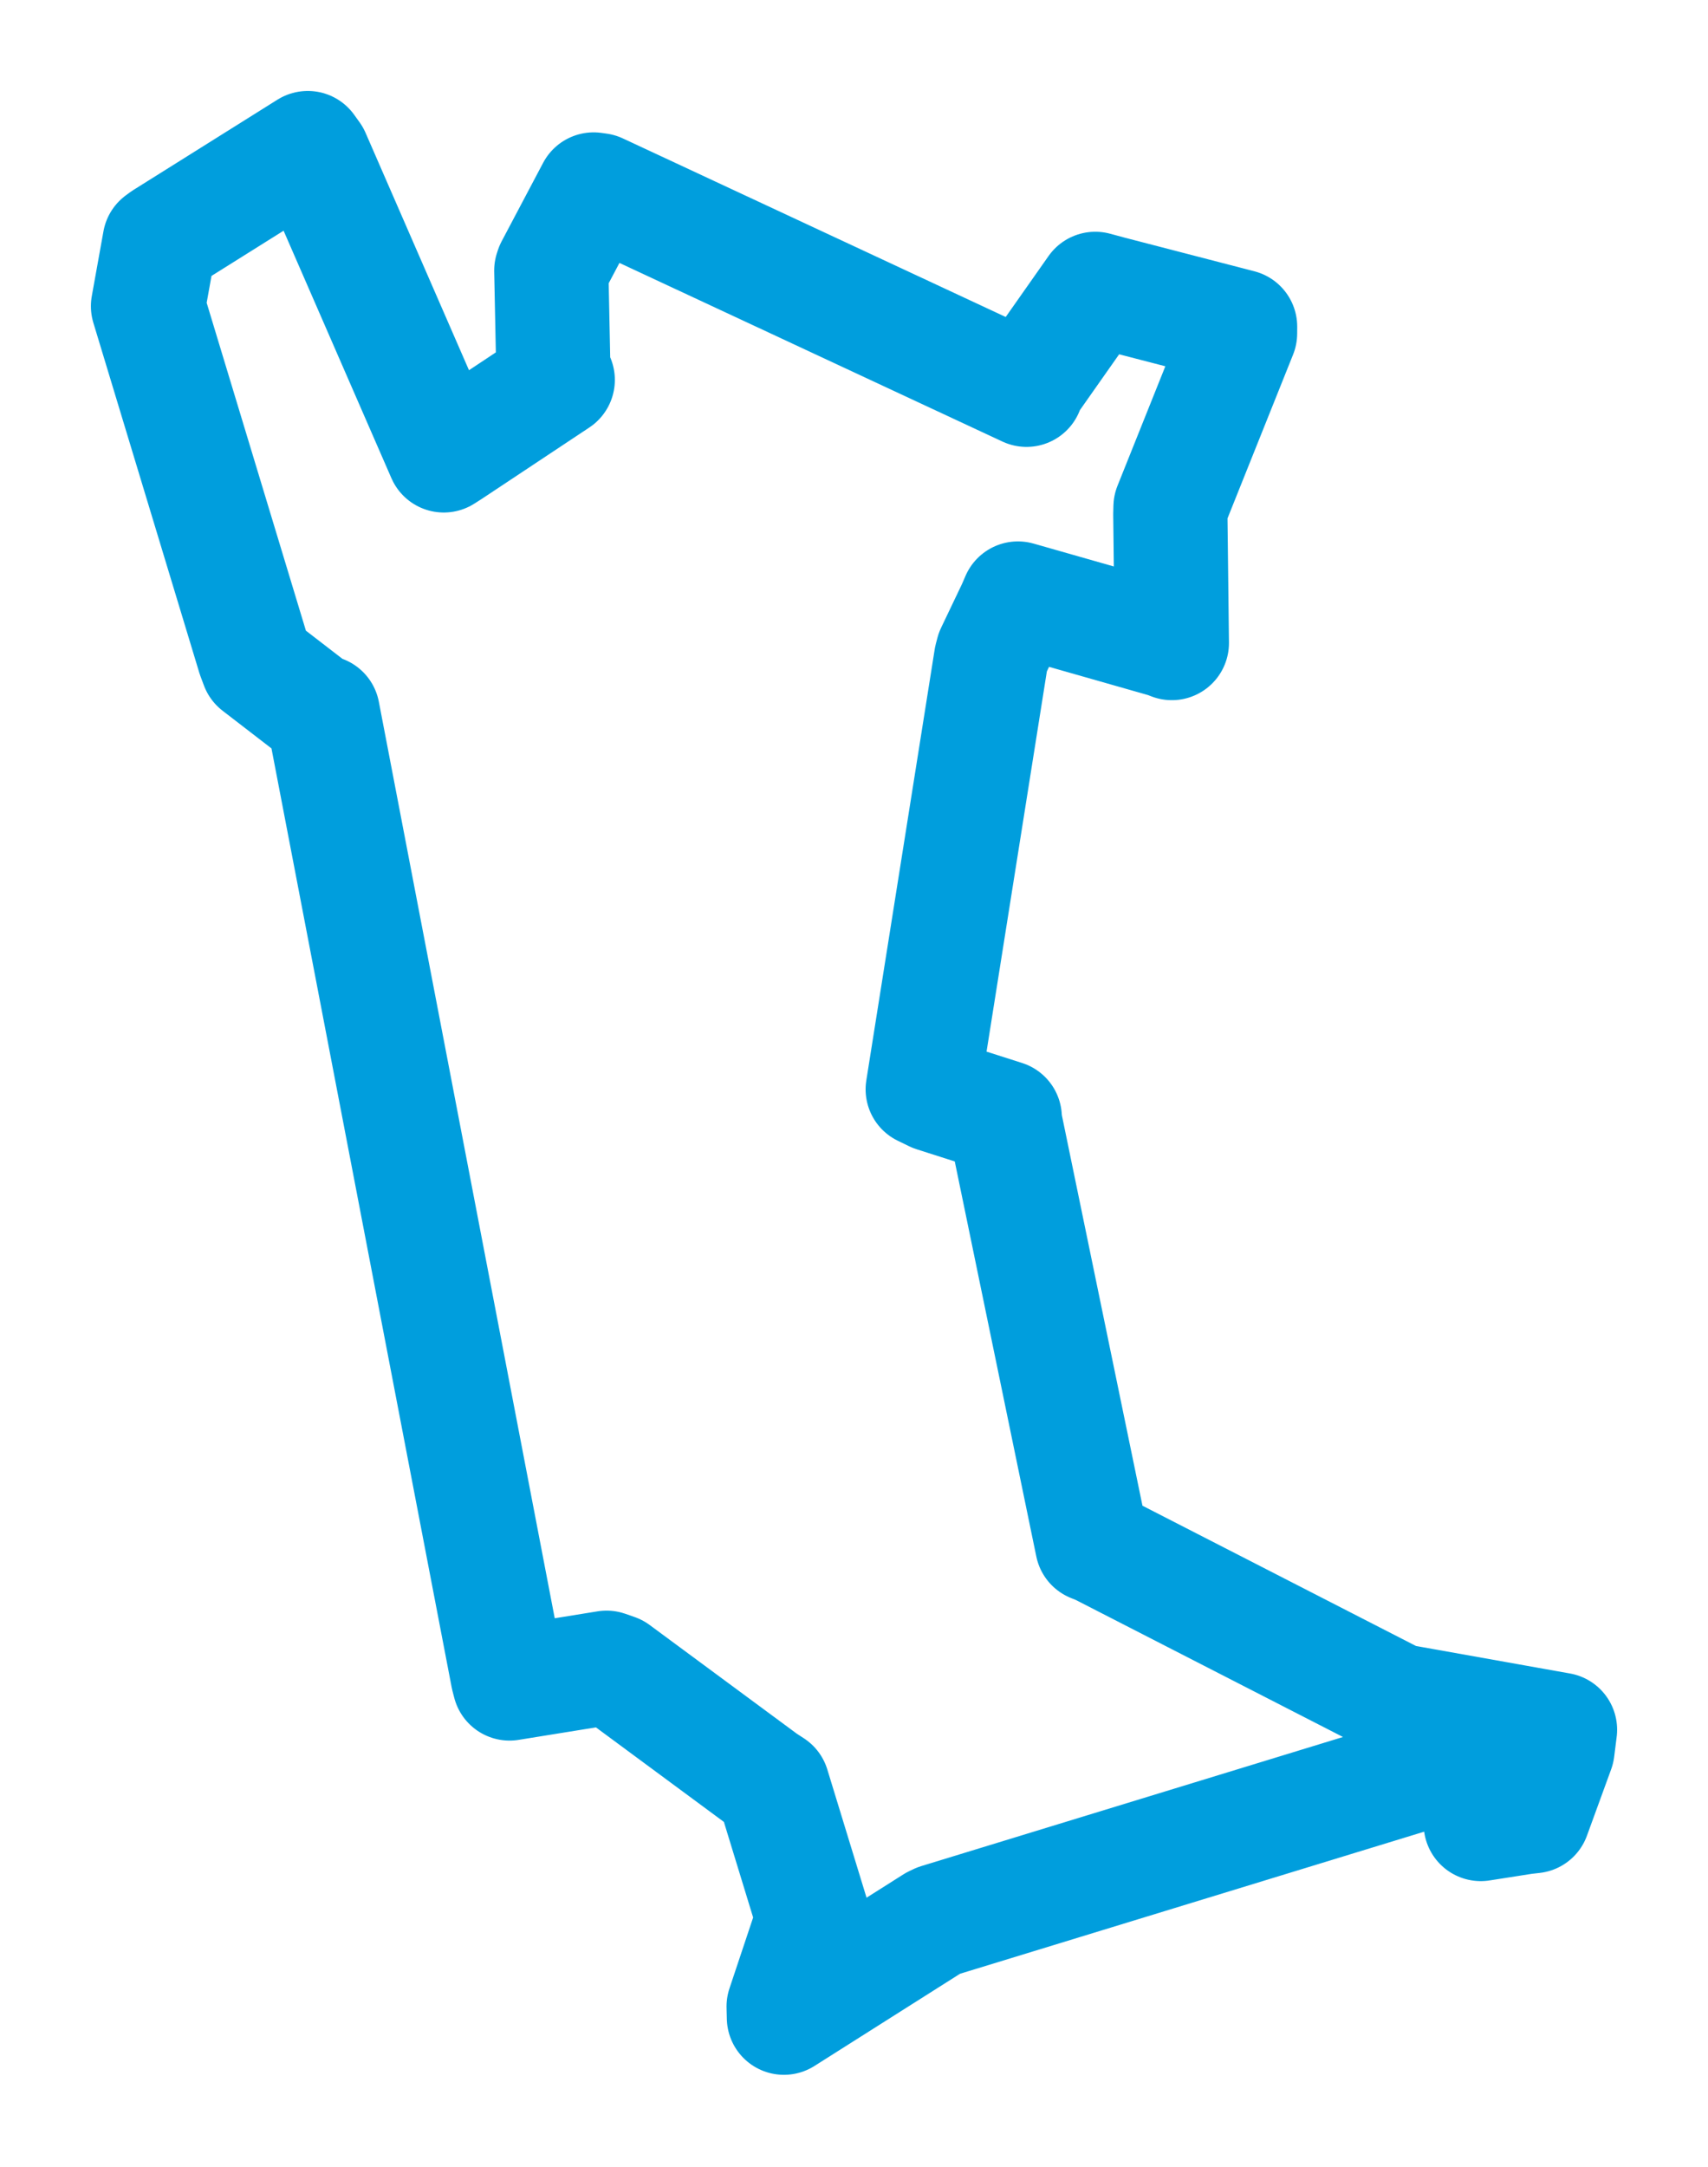 <svg viewBox="0 0 92.925 117.812" width="92.925" height="117.812" xmlns="http://www.w3.org/2000/svg">
  <title>Polička, okres Svitavy, Pardubický kraj, Severovýchod, 57201, Česko</title>
  <desc>Geojson of Polička, okres Svitavy, Pardubický kraj, Severovýchod, 57201, Česko</desc>
  <polygon points="8.053,16.649 13.817,35.681 14.005,36.183 17.408,38.804 17.559,38.741 27.625,91.161 27.722,91.536 33.002,90.684 33.5,90.858 41.583,96.826 42.039,97.122 44.204,104.194 44.225,104.34 42.635,109.102 42.65,109.709 50.807,104.546 51.035,104.438 78.419,96.06 79.072,95.857 80.465,98.42 80.562,99.177 82.925,98.807 83.419,98.751 84.736,95.142 84.873,94.054 76.096,92.488 75.954,92.436 59.824,84.168 59.425,84.007 54.68,61.033 54.664,60.76 50.818,59.531 50.202,59.232 53.922,35.792 54.007,35.47 55.167,33.043 55.382,32.546 63.459,34.848 63.755,34.964 63.673,27.969 63.683,27.569 67.466,18.126 67.468,17.76 60.423,15.934 59.589,15.709 55.86,21.012 55.849,21.192 32.575,10.343 32.297,10.305 30.039,14.574 29.994,14.712 30.107,20.246 30.344,20.656 24.541,24.506 24.144,24.76 17.039,8.462 16.745,8.053 8.9,12.969 8.687,13.126 8.053,16.649" stroke="#009edd" stroke-width="6.215px" fill="none" stroke-linejoin="round" vector-effect="non-scaling-stroke"></polygon>
</svg>